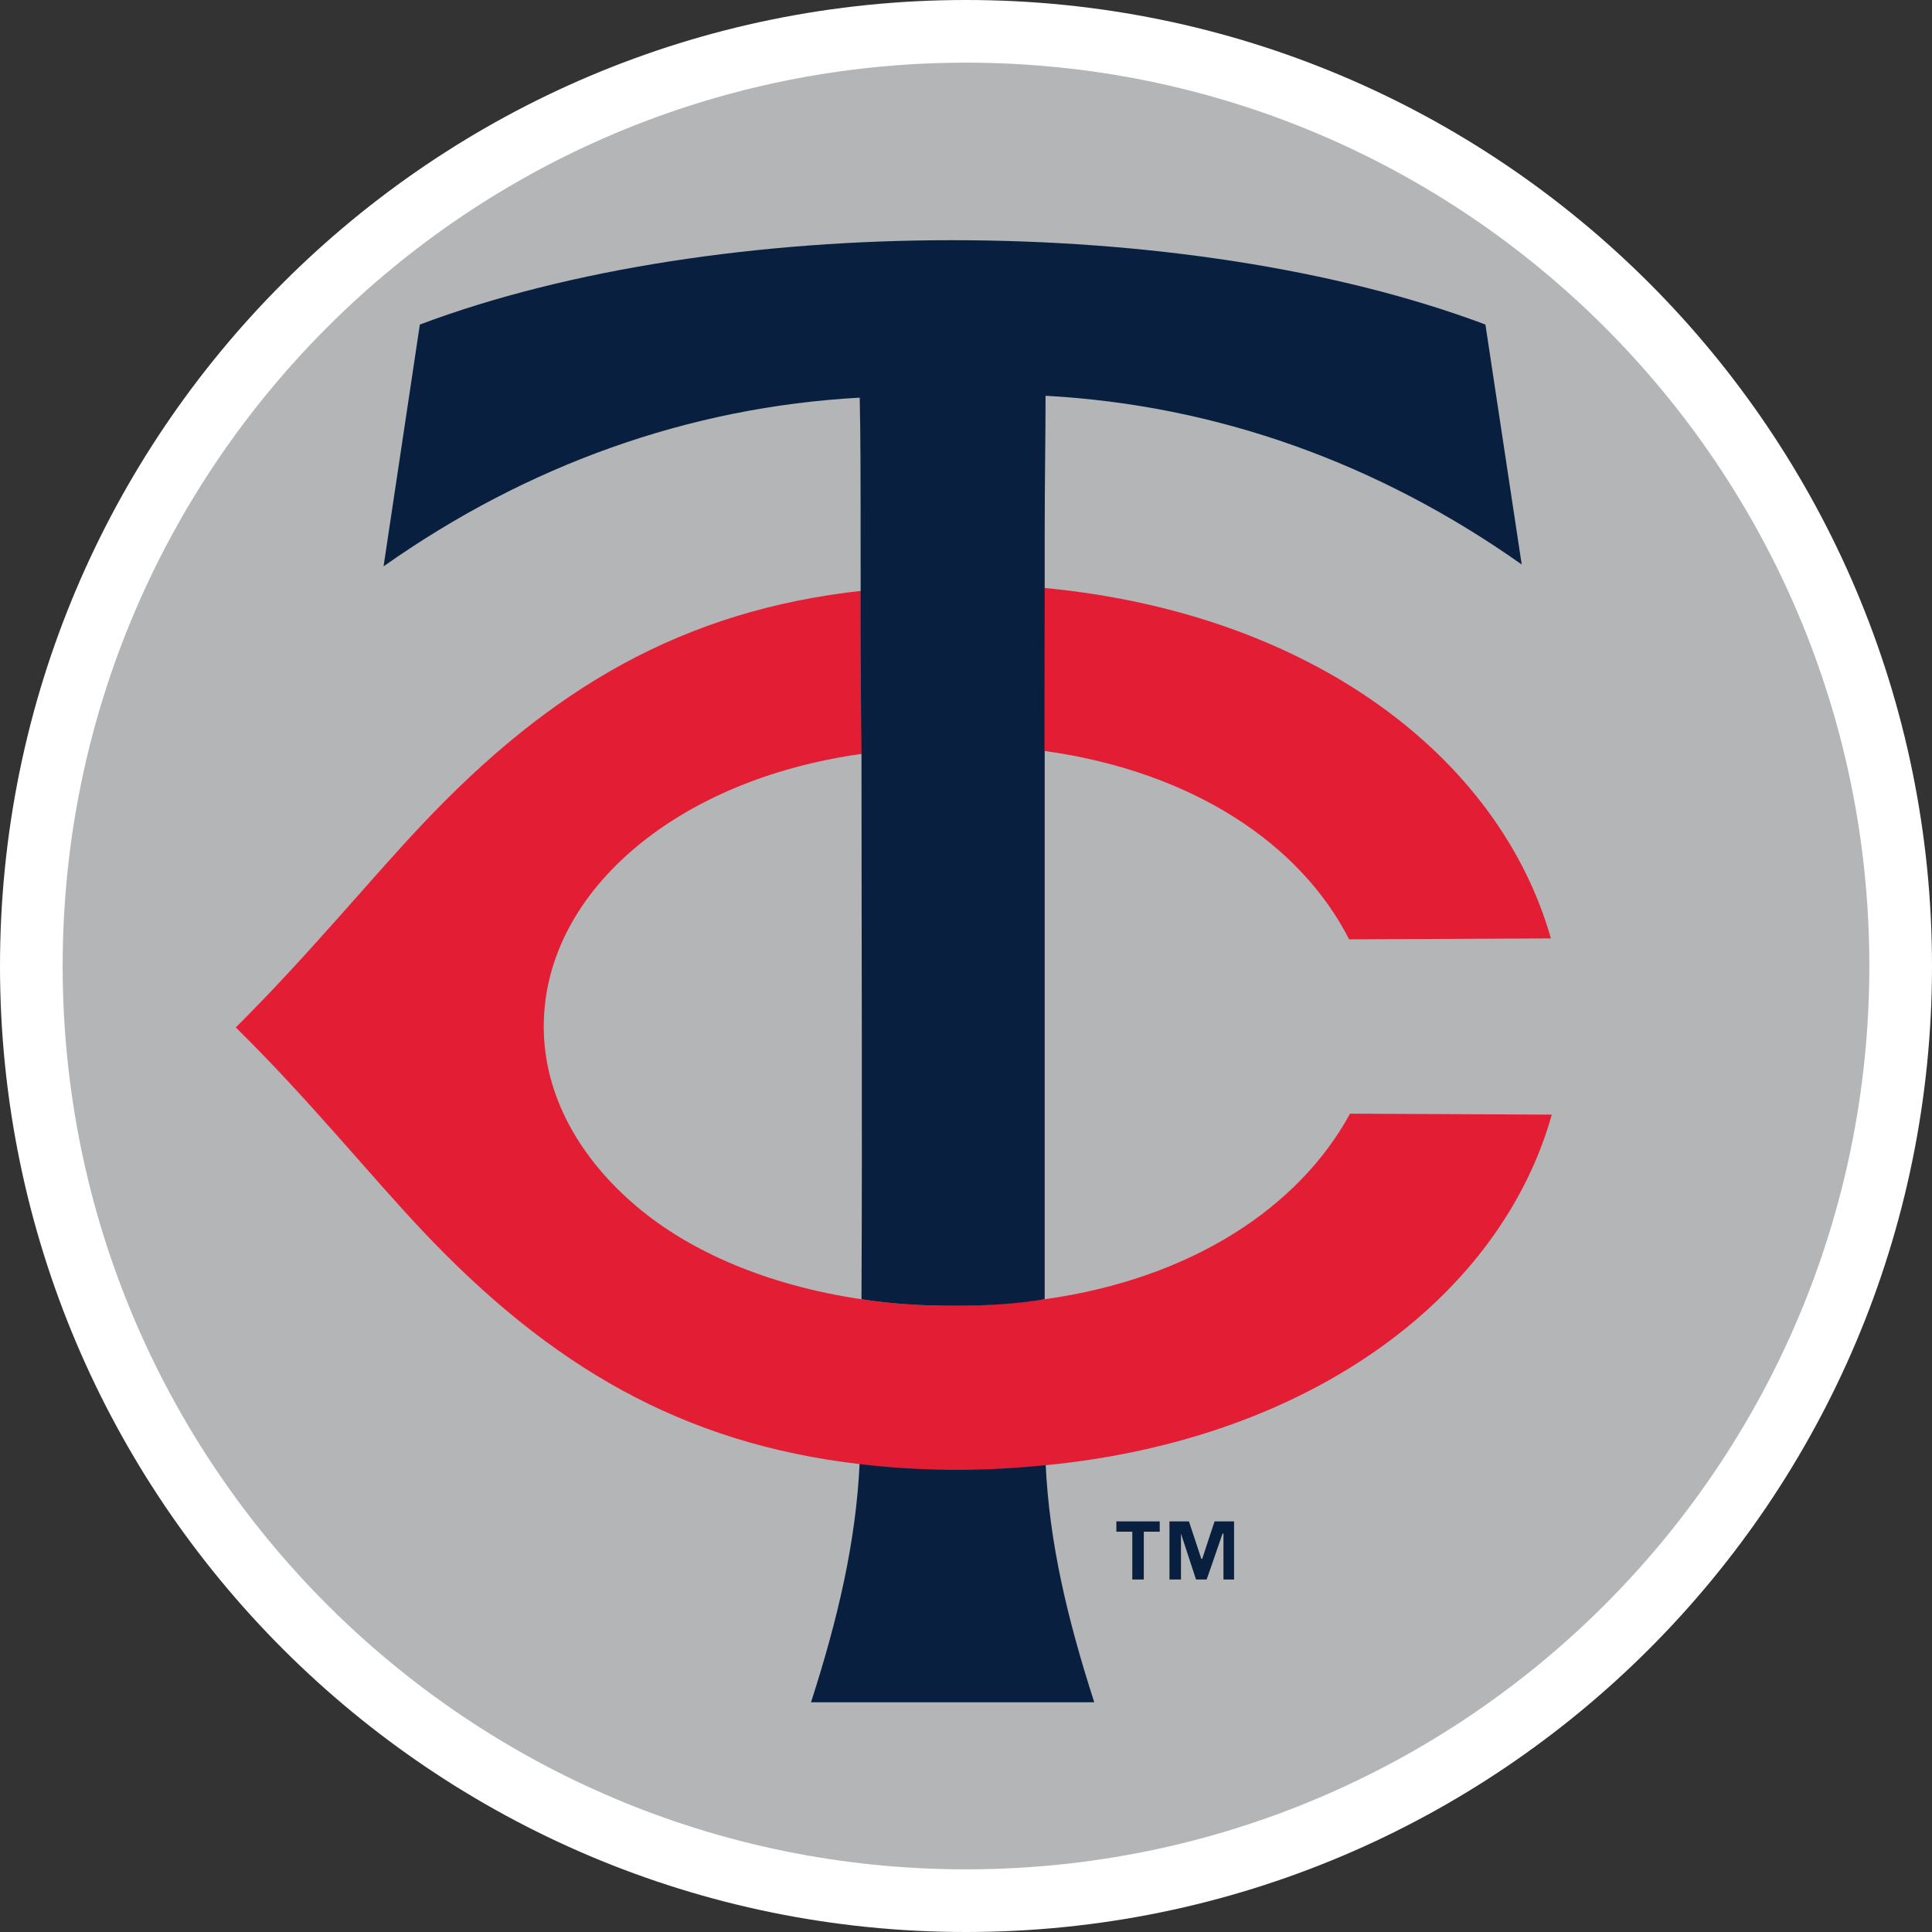 <svg width="185" height="185" viewBox="0 0 185 185" fill="none" xmlns="http://www.w3.org/2000/svg">
<rect x="0" y="0" width="185" height="185" fill="#333333" stroke="none"/>
<g id="MIN">
<path id="Ellipse 3" d="M182 92.5C182 141.929 141.929 182 92.5 182C43.071 182 3 141.929 3 92.5C3 43.071 43.071 3 92.5 3C141.929 3 182 43.071 182 92.5Z" fill="#B3B5B7" stroke="white" stroke-width="6"/>
<g id="142 1">
<path id="Vector" d="M91.644 140.474C88.424 140.474 85.288 140.295 82.322 139.936C81.983 147.654 80.203 155.103 77.661 163H104.78C102.237 155.103 100.458 147.744 100.119 140.026C97.322 140.295 94.525 140.474 91.644 140.474Z" fill="#091F40"/>
<path id="Vector_2" d="M100.034 124.41C97.322 124.769 94.441 125.038 91.475 125.038C88.339 125.038 85.288 124.859 82.492 124.41C73.424 123.064 66.051 119.833 60.966 115.526C55.542 110.949 52.068 104.936 52.068 98.295C52.068 91.654 55.458 85.641 60.966 81.064C66.136 76.756 73.508 73.436 82.576 72.18V56.564C65.373 58.449 52.746 65.897 40.458 78.91C35.373 84.295 29.525 91.474 22.576 98.385C29.525 105.205 35.373 112.474 40.458 117.859C52.661 130.782 65.288 138.231 82.407 140.205C85.373 140.564 88.508 140.744 91.729 140.744C94.61 140.744 97.492 140.564 100.203 140.295C125.797 137.782 143.763 123.962 148.593 106.731L129.271 106.641C124.441 115.526 114.186 122.436 100.034 124.41Z" fill="#E31E34"/>
<path id="Vector_3" d="M100.034 71.91C114.186 73.885 124.525 80.795 129.186 89.949L148.508 89.859C143.593 72.538 125.627 58.718 99.949 56.295C100.034 61.41 100.034 66.615 100.034 71.91Z" fill="#E31E34"/>
<path id="Vector_4" d="M115.797 147.205L115.119 149.269H115.034L113.847 145.679H111.983V151.244H113.085V146.846L114.525 151.244H115.542L115.797 150.526L117.068 146.846H117.153V151.244H118.169V145.679H116.305L115.797 147.205ZM106.898 146.667H108.424V151.244H109.525V146.667H111.051V145.679H106.898V146.667ZM82.492 72C82.492 89.5 82.576 107.538 82.492 124.41C85.288 124.859 88.339 125.038 91.475 125.038C94.441 125.038 97.322 124.859 100.034 124.41V51.359C100.034 45.885 100.119 41.667 100.119 37.897C116.559 38.795 131.983 44.359 145.712 54.051L142.237 31.077C127.915 25.692 109.525 23 91.136 23C72.915 23 54.525 25.692 40.203 31.077L36.729 54.231C50.458 44.538 65.966 38.974 82.322 38.077C82.407 41.756 82.407 46.064 82.407 51.538C82.407 58.179 82.407 64.91 82.492 71.82V72Z" fill="#091F40"/>
</g>
</g>
</svg>
